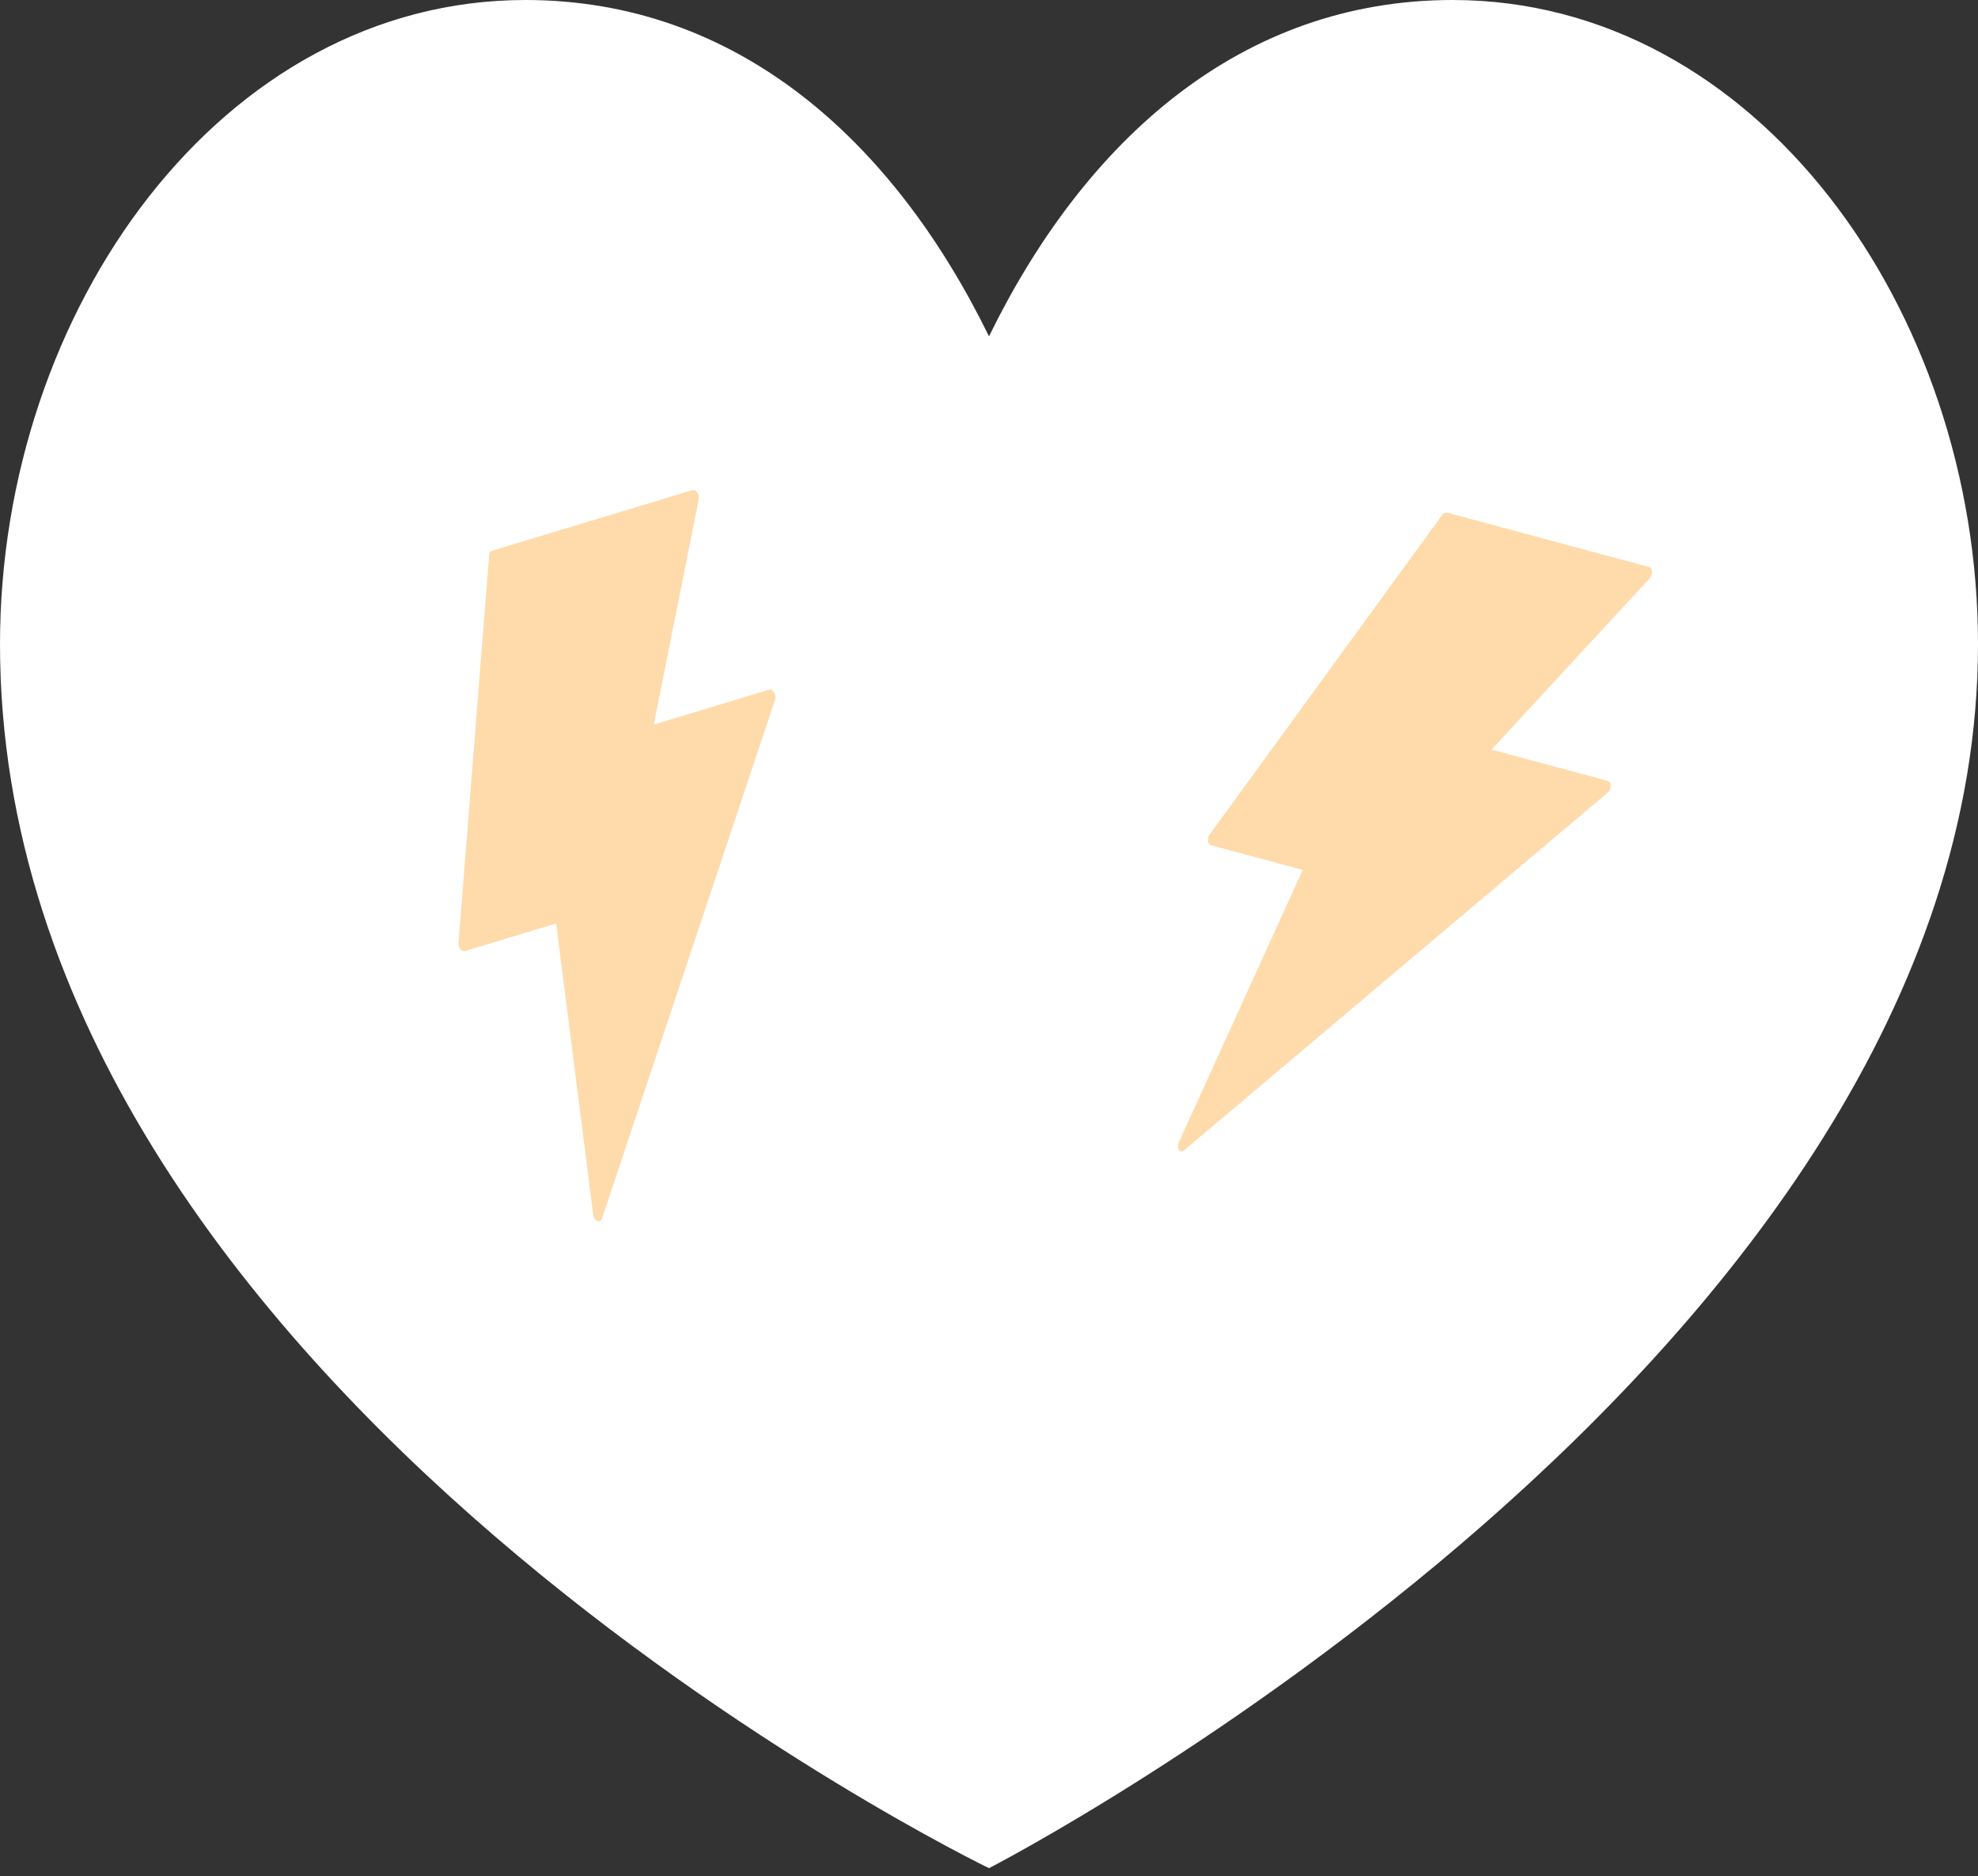 <svg width="214" height="203" viewBox="0 0 214 203" fill="none" xmlns="http://www.w3.org/2000/svg">
<rect x="0" y="0" width="214" height="203" fill="#333333" stroke="none"/>
<g id="Group 15">
<g id="Group 16">
<g id="&#240;&#159;&#166;&#134; icon &#34;Heart&#34;">
<path id="Vector" d="M0 69.693C0 33.532 23.991 0 56.844 0C79.641 0 96.558 15.045 107 36.386C117.441 15.046 134.358 0 157.156 0C190.012 0 214 33.538 214 69.693C214 147.092 107 202.111 107 202.111C107 202.111 0 150.421 0 69.693Z" fill="white"/>
</g>
<g id="&#240;&#159;&#166;&#134; icon &#34;thunderbolt&#34;">
<path id="Vector_2" d="M173.95 84.482L161.37 81.097L178.488 62.562C178.845 62.168 178.812 61.447 178.429 61.344L156.53 55.452C156.37 55.409 156.181 55.497 156.043 55.691L130.868 90.291C130.568 90.7 130.629 91.337 130.983 91.432L140.942 94.111L127.542 123.568C127.253 124.211 127.662 124.83 128.123 124.436L173.946 85.748C174.356 85.405 174.361 84.593 173.95 84.482Z" fill="#FFDBAB"/>
</g>
<g id="&#240;&#159;&#166;&#134; icon &#34;thunderbolt&#34;_2">
<path id="Vector_3" d="M83.208 74.614L70.738 78.386L75.603 54.006C75.701 53.492 75.296 52.909 74.917 53.024L53.21 59.59C53.051 59.638 52.937 59.809 52.921 60.043L49.604 102.003C49.563 102.5 49.948 102.997 50.299 102.891L60.171 99.905L64.18 131.421C64.27 132.108 64.942 132.408 65.128 131.839L83.866 75.669C84.037 75.169 83.615 74.491 83.208 74.614Z" fill="#FFDBAB"/>
</g>
</g>
</g>
</svg>
